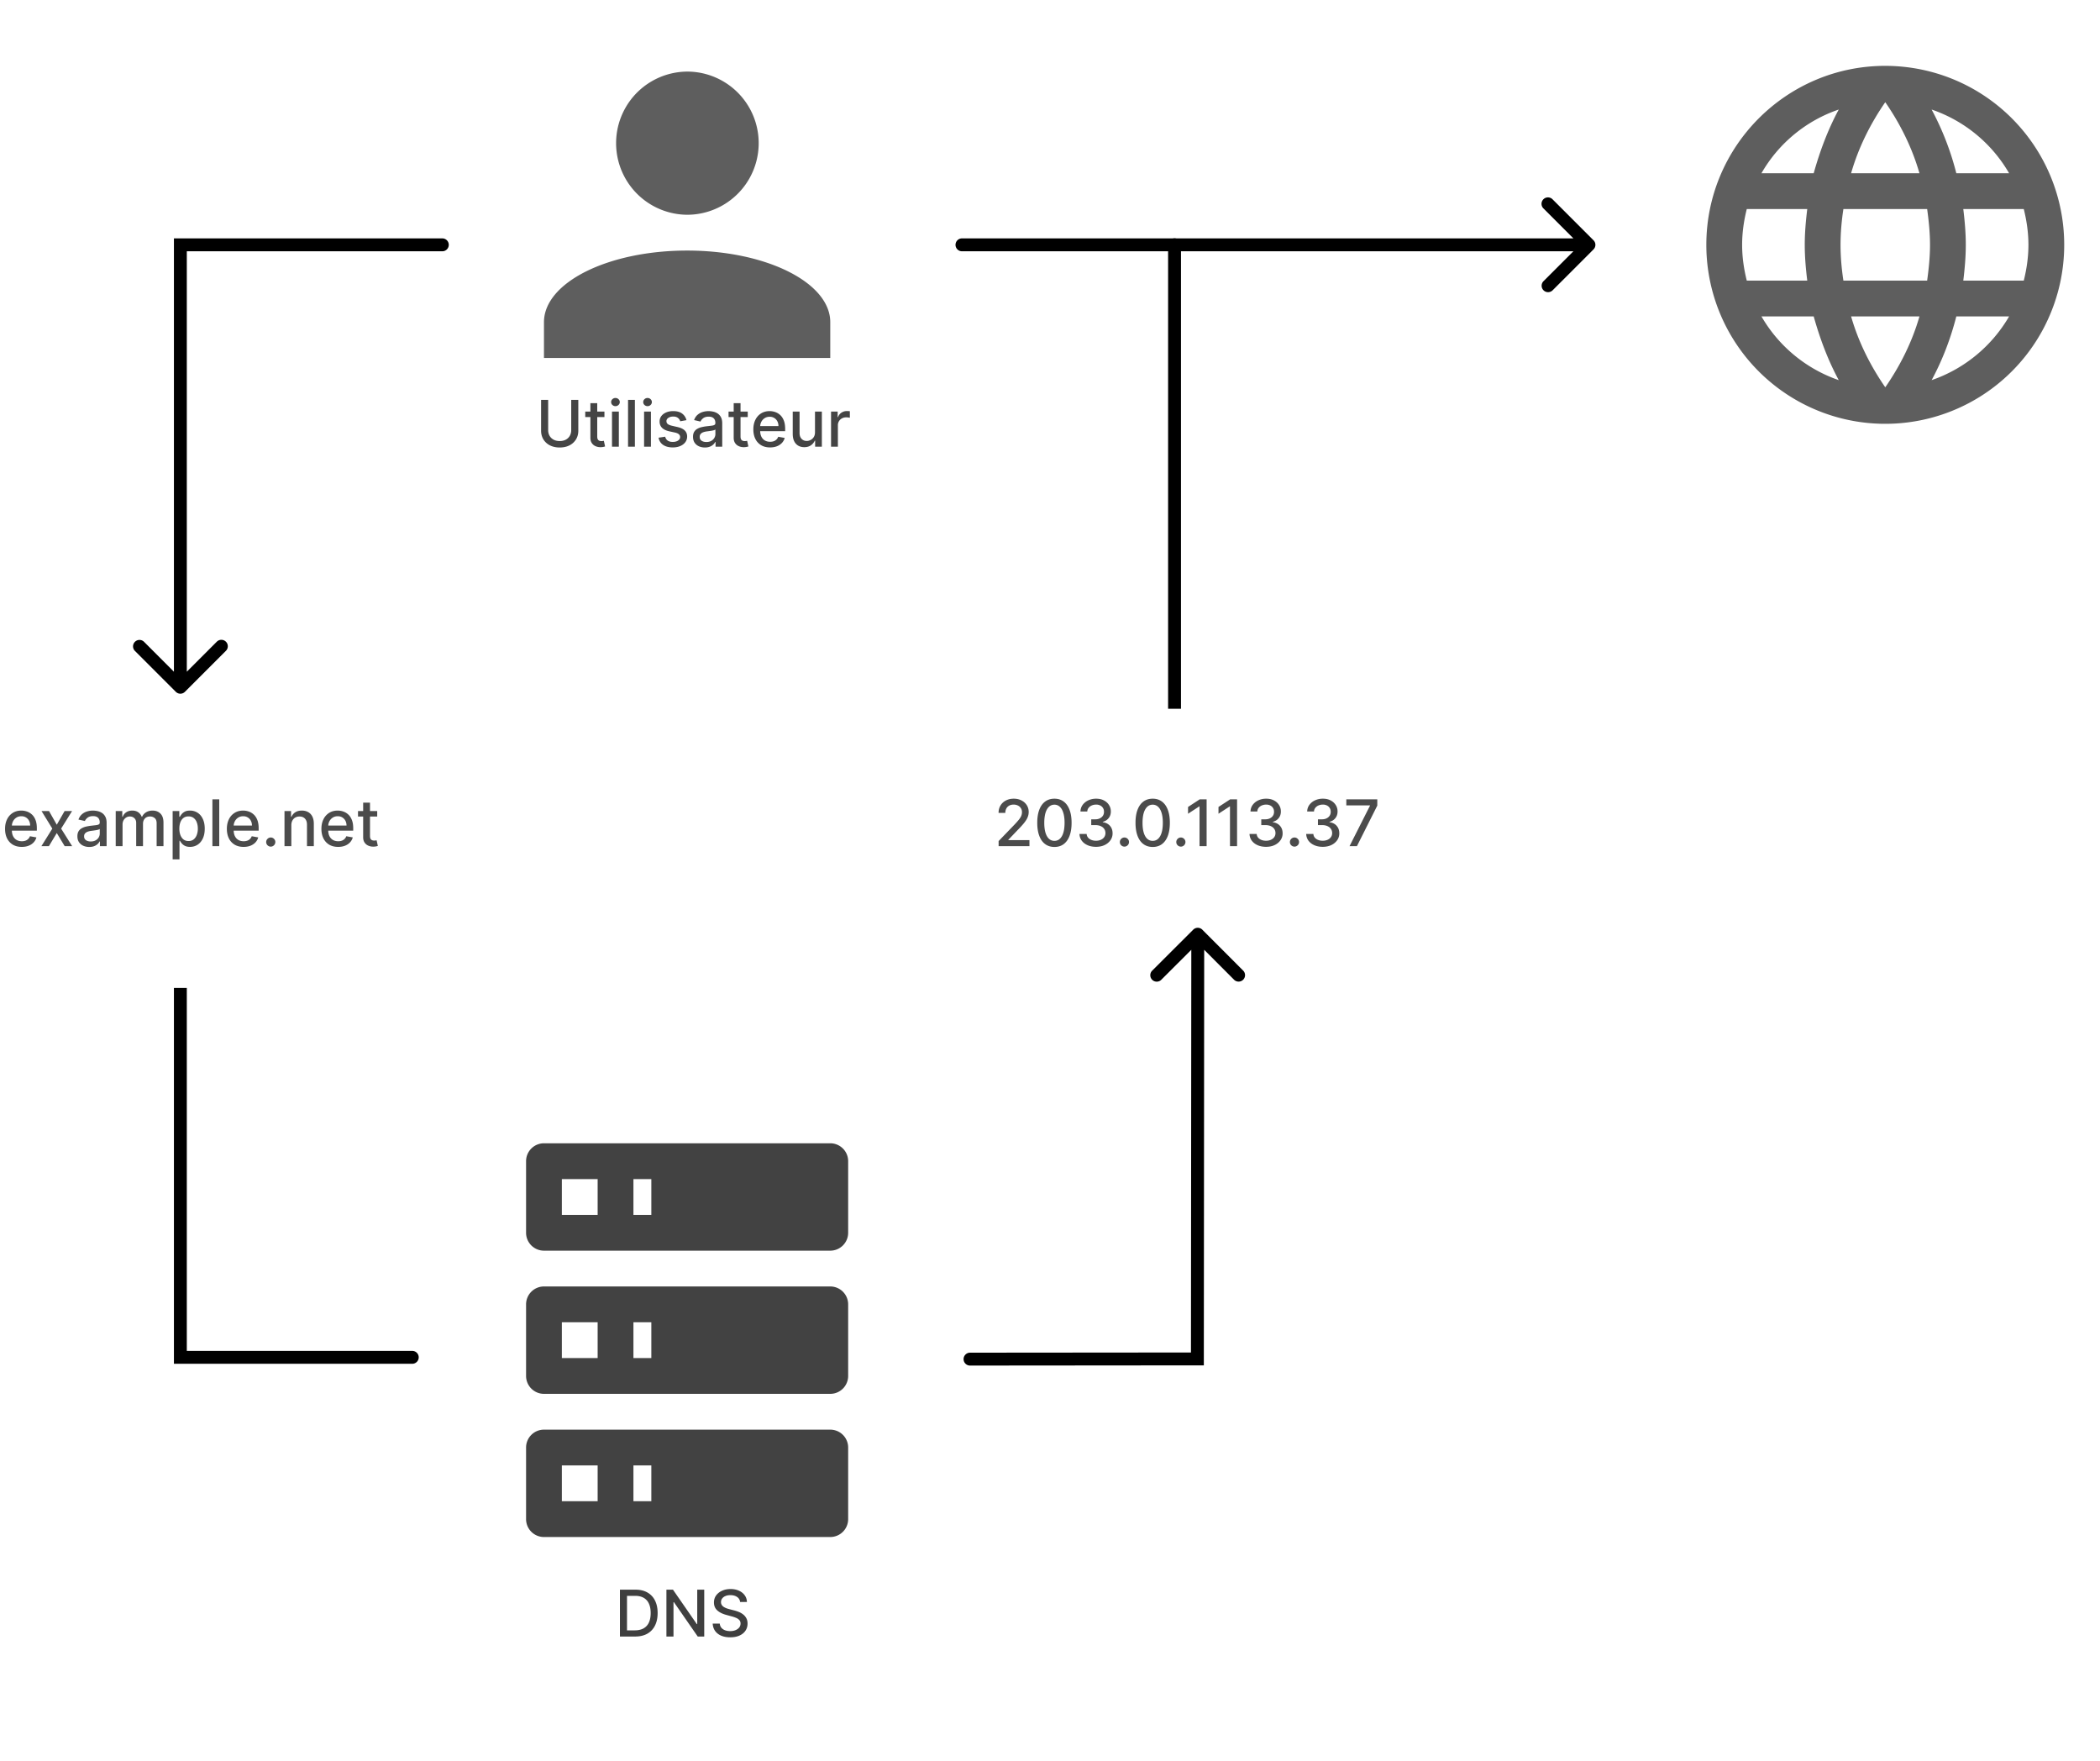 <svg xmlns="http://www.w3.org/2000/svg" width="489" height="410" fill="none" viewBox="0 0 489 410">
  <path fill="#4B4B4B" d="M232.535 197v-1.193l3.691-3.825c.394-.415.719-.779.975-1.092.259-.316.453-.616.581-.9.127-.284.191-.586.191-.905 0-.363-.085-.675-.255-.938a1.676 1.676 0 0 0-.698-.613 2.228 2.228 0 0 0-.996-.218c-.391 0-.732.08-1.023.24-.291.16-.515.385-.671.676a2.134 2.134 0 0 0-.235 1.023h-1.571c0-.664.153-1.245.458-1.742a3.125 3.125 0 0 1 1.257-1.156c.533-.277 1.138-.415 1.817-.415.685 0 1.289.136 1.811.41.525.27.935.639 1.23 1.108.295.465.442.991.442 1.577 0 .404-.076.8-.229 1.187-.149.388-.41.819-.783 1.295-.373.472-.891 1.046-1.555 1.72l-2.168 2.27v.079h4.911V197h-7.18Zm12.997.181c-.842-.003-1.561-.225-2.157-.666-.597-.44-1.053-1.081-1.369-1.923-.316-.841-.474-1.855-.474-3.041 0-1.183.158-2.193.474-3.031.319-.838.777-1.477 1.374-1.918.6-.44 1.317-.66 2.152-.66.834 0 1.55.222 2.147.666.596.44 1.052 1.079 1.368 1.917.32.835.48 1.843.48 3.026 0 1.189-.158 2.205-.474 3.047-.316.838-.773 1.479-1.369 1.923-.597.44-1.314.66-2.152.66Zm0-1.422c.739 0 1.316-.361 1.731-1.081.419-.721.629-1.764.629-3.127 0-.906-.096-1.671-.288-2.296-.188-.629-.46-1.104-.815-1.428a1.788 1.788 0 0 0-1.257-.49c-.735 0-1.312.363-1.731 1.087-.419.724-.631 1.767-.634 3.127 0 .909.094 1.678.282 2.306.192.625.464 1.099.815 1.422.352.32.774.48 1.268.48Zm9.682 1.39c-.731 0-1.384-.126-1.96-.378-.571-.252-1.024-.602-1.358-1.049a2.789 2.789 0 0 1-.533-1.566h1.673c.021.323.129.603.325.841.199.235.458.416.777.543.32.128.675.192 1.066.192.43 0 .809-.074 1.14-.223.334-.15.595-.357.783-.624.188-.27.282-.58.282-.932 0-.366-.094-.687-.282-.964-.185-.281-.457-.501-.815-.661-.355-.159-.785-.239-1.289-.239h-.922v-1.343h.922c.405 0 .76-.072 1.065-.218.309-.146.55-.348.724-.607.175-.263.262-.57.262-.922 0-.337-.077-.63-.23-.879a1.537 1.537 0 0 0-.639-.591 2.074 2.074 0 0 0-.969-.213c-.355 0-.687.066-.996.197a1.843 1.843 0 0 0-.746.554 1.423 1.423 0 0 0-.309.858h-1.593c.018-.59.192-1.108.522-1.556a3.378 3.378 0 0 1 1.321-1.049 4.302 4.302 0 0 1 1.822-.378c.7 0 1.303.136 1.811.41.512.27.906.63 1.183 1.081.28.451.419.945.415 1.481.004.611-.167 1.129-.511 1.555-.341.427-.796.712-1.364.858v.085c.725.11 1.286.398 1.683.863.402.465.601 1.042.597 1.731a2.684 2.684 0 0 1-.501 1.614c-.333.476-.79.851-1.369 1.124-.578.27-1.241.405-1.987.405Zm6.619-.048c-.291 0-.542-.103-.751-.309a1.027 1.027 0 0 1-.314-.756c0-.291.104-.54.314-.746.209-.209.46-.314.751-.314s.541.105.751.314c.21.206.314.455.314.746 0 .195-.049.375-.149.538-.096.16-.224.288-.383.383-.16.096-.338.144-.533.144Zm6.58.08c-.842-.003-1.561-.225-2.158-.666-.596-.44-1.052-1.081-1.369-1.923-.316-.841-.474-1.855-.474-3.041 0-1.183.158-2.193.474-3.031.32-.838.778-1.477 1.375-1.918.6-.44 1.317-.66 2.152-.66.834 0 1.55.222 2.146.666.597.44 1.053 1.079 1.369 1.917.32.835.48 1.843.48 3.026 0 1.189-.158 2.205-.474 3.047-.316.838-.773 1.479-1.369 1.923-.597.44-1.314.66-2.152.66Zm0-1.422c.738 0 1.315-.361 1.731-1.081.419-.721.628-1.764.628-3.127 0-.906-.095-1.671-.287-2.296-.188-.629-.46-1.104-.815-1.428a1.788 1.788 0 0 0-1.257-.49c-.735 0-1.312.363-1.731 1.087-.419.724-.631 1.767-.634 3.127 0 .909.094 1.678.282 2.306.192.625.463 1.099.815 1.422.352.32.774.48 1.268.48Zm6.56 1.342c-.292 0-.542-.103-.751-.309a1.028 1.028 0 0 1-.315-.756c0-.291.105-.54.315-.746.209-.209.459-.314.751-.314.291 0 .541.105.751.314.209.206.314.455.314.746 0 .195-.05.375-.149.538-.096.16-.224.288-.384.383-.16.096-.337.144-.532.144Zm5.997-11.01V197h-1.651v-9.258h-.064l-2.61 1.705v-1.577l2.722-1.779h1.603Zm7.09 0V197h-1.651v-9.258h-.064l-2.61 1.705v-1.577l2.722-1.779h1.603Zm6.749 11.058c-.731 0-1.385-.126-1.96-.378-.572-.252-1.025-.602-1.358-1.049a2.782 2.782 0 0 1-.533-1.566h1.673c.021.323.129.603.325.841.198.235.458.416.777.543.32.128.675.192 1.066.192.429 0 .809-.074 1.139-.223.334-.15.595-.357.784-.624.188-.27.282-.58.282-.932 0-.366-.094-.687-.282-.964-.185-.281-.457-.501-.815-.661-.356-.159-.785-.239-1.29-.239h-.921v-1.343h.921c.405 0 .76-.072 1.066-.218.309-.146.55-.348.724-.607.174-.263.261-.57.261-.922 0-.337-.076-.63-.229-.879a1.537 1.537 0 0 0-.639-.591 2.076 2.076 0 0 0-.969-.213c-.356 0-.688.066-.997.197a1.84 1.84 0 0 0-.745.554 1.423 1.423 0 0 0-.309.858h-1.593c.018-.59.192-1.108.522-1.556a3.378 3.378 0 0 1 1.321-1.049 4.302 4.302 0 0 1 1.822-.378c.699 0 1.303.136 1.811.41.511.27.905.63 1.182 1.081.281.451.419.945.416 1.481.003.611-.167 1.129-.511 1.555-.341.427-.796.712-1.364.858v.085c.724.11 1.285.398 1.683.863.401.465.6 1.042.597 1.731a2.697 2.697 0 0 1-.501 1.614c-.334.476-.79.851-1.369 1.124-.579.27-1.241.405-1.987.405Zm6.619-.048c-.292 0-.542-.103-.751-.309a1.028 1.028 0 0 1-.315-.756c0-.291.105-.54.315-.746.209-.209.459-.314.751-.314.291 0 .541.105.751.314.209.206.314.455.314.746 0 .195-.05.375-.149.538-.096.16-.224.288-.384.383a1.011 1.011 0 0 1-.532.144Zm6.579.048c-.731 0-1.384-.126-1.96-.378-.572-.252-1.024-.602-1.358-1.049a2.789 2.789 0 0 1-.533-1.566h1.673c.021.323.129.603.325.841.199.235.458.416.777.543.32.128.675.192 1.066.192.429 0 .809-.074 1.14-.223.334-.15.595-.357.783-.624.188-.27.282-.58.282-.932 0-.366-.094-.687-.282-.964-.185-.281-.457-.501-.815-.661-.355-.159-.785-.239-1.289-.239h-.922v-1.343h.922c.405 0 .76-.072 1.065-.218.309-.146.55-.348.724-.607.174-.263.261-.57.261-.922 0-.337-.076-.63-.229-.879a1.537 1.537 0 0 0-.639-.591 2.074 2.074 0 0 0-.969-.213c-.355 0-.687.066-.996.197a1.843 1.843 0 0 0-.746.554 1.423 1.423 0 0 0-.309.858h-1.593c.018-.59.192-1.108.522-1.556a3.378 3.378 0 0 1 1.321-1.049 4.302 4.302 0 0 1 1.822-.378c.7 0 1.303.136 1.811.41.512.27.906.63 1.183 1.081.28.451.419.945.415 1.481.004.611-.167 1.129-.511 1.555-.341.427-.796.712-1.364.858v.085c.725.11 1.286.398 1.683.863.402.465.601 1.042.597 1.731a2.684 2.684 0 0 1-.501 1.614c-.334.476-.79.851-1.369 1.124-.579.27-1.241.405-1.987.405Zm6.238-.149 4.762-9.418v-.08h-5.508v-1.411h7.213v1.459l-4.746 9.45h-1.721Zm-309.174.165c-.806 0-1.5-.172-2.083-.517a3.506 3.506 0 0 1-1.342-1.464c-.313-.633-.469-1.373-.469-2.222 0-.838.156-1.576.469-2.216a3.635 3.635 0 0 1 1.321-1.496c.568-.359 1.232-.538 1.992-.538.462 0 .91.076 1.343.229.433.152.822.392 1.166.719.345.327.616.751.815 1.273.199.518.298 1.149.298 1.891v.564H2.077v-1.193h4.944c0-.419-.086-.79-.256-1.113a1.929 1.929 0 0 0-.72-.772c-.305-.189-.663-.283-1.075-.283-.448 0-.838.11-1.172.331-.33.216-.586.5-.767.852a2.459 2.459 0 0 0-.266 1.134v.933c0 .547.095 1.012.287 1.395.196.384.467.677.815.879.348.199.755.298 1.22.298.302 0 .577-.042.826-.127a1.708 1.708 0 0 0 1.06-1.039l1.507.272c-.12.443-.337.832-.65 1.166a3.14 3.14 0 0 1-1.166.772c-.465.182-.996.272-1.593.272Zm6.344-8.347 1.806 3.186 1.822-3.186h1.742l-2.552 4.091L16.806 197h-1.742l-1.843-3.058L11.383 197H9.636l2.546-4.091-2.514-4.091h1.747Zm9.371 8.363c-.518 0-.987-.096-1.406-.288a2.368 2.368 0 0 1-.996-.846c-.242-.37-.362-.823-.362-1.359 0-.461.088-.841.266-1.14.177-.298.417-.534.72-.708a3.73 3.73 0 0 1 1.011-.394 9.981 9.981 0 0 1 1.14-.203l1.193-.138c.306-.039.528-.101.666-.187.139-.085.208-.223.208-.415v-.037c0-.466-.132-.826-.394-1.082-.26-.255-.647-.383-1.162-.383-.536 0-.958.119-1.267.357-.306.234-.517.495-.634.783l-1.497-.341c.178-.497.437-.899.778-1.204a3.14 3.14 0 0 1 1.188-.671 4.64 4.64 0 0 1 1.411-.213c.327 0 .673.039 1.039.117.37.074.714.213 1.033.415.323.203.588.492.794.869.206.372.309.857.309 1.454V197h-1.556v-1.119h-.064a2.272 2.272 0 0 1-.463.608 2.47 2.47 0 0 1-.794.495c-.323.131-.71.197-1.16.197Zm.346-1.278c.44 0 .817-.087 1.13-.261.316-.174.555-.402.719-.682a1.77 1.77 0 0 0 .25-.911v-1.055c-.057.057-.167.11-.33.16-.16.046-.343.087-.549.123-.206.032-.406.062-.602.09a59.82 59.82 0 0 0-.49.064 3.965 3.965 0 0 0-.847.197 1.461 1.461 0 0 0-.607.4c-.15.17-.224.397-.224.682 0 .394.146.692.437.894.291.199.662.299 1.113.299ZM26.945 197v-8.182h1.529v1.332h.101c.17-.451.45-.803.836-1.055.387-.256.85-.383 1.39-.383.548 0 1.006.127 1.375.383.373.256.648.607.826 1.055h.085a2.3 2.3 0 0 1 .932-1.044c.426-.263.934-.394 1.523-.394.743 0 1.348.232 1.817.697.472.466.708 1.167.708 2.104V197h-1.592v-5.337c0-.554-.151-.956-.453-1.204a1.645 1.645 0 0 0-1.081-.373c-.519 0-.922.16-1.21.479-.287.316-.431.723-.431 1.22V197h-1.587v-5.439c0-.443-.139-.8-.416-1.07-.277-.27-.637-.405-1.081-.405-.302 0-.58.08-.837.24a1.754 1.754 0 0 0-.612.655c-.153.28-.23.605-.23.975V197h-1.592Zm13.257 3.068v-11.25h1.555v1.327h.134a4.32 4.32 0 0 1 .4-.592c.173-.223.415-.419.724-.586.309-.17.717-.255 1.225-.255a3.2 3.2 0 0 1 1.768.5c.519.334.925.815 1.22 1.444.298.628.447 1.385.447 2.269 0 .884-.147 1.642-.442 2.275-.294.628-.7 1.113-1.214 1.454a3.148 3.148 0 0 1-1.763.506c-.498 0-.904-.084-1.22-.251a2.305 2.305 0 0 1-.735-.585 4.46 4.46 0 0 1-.41-.597h-.096v4.341h-1.593Zm1.56-7.159c0 .575.084 1.08.251 1.513.167.433.409.772.724 1.017.317.242.704.362 1.162.362.476 0 .873-.126 1.193-.378.32-.255.561-.602.724-1.038a4.11 4.11 0 0 0 .25-1.476c0-.54-.081-1.024-.244-1.454a2.22 2.22 0 0 0-.725-1.017c-.32-.249-.719-.373-1.198-.373-.462 0-.852.119-1.172.357-.316.237-.556.569-.72.996-.163.426-.244.923-.244 1.491Zm9.29-6.818V197H49.46v-10.909h1.593Zm5.67 11.074c-.807 0-1.5-.172-2.083-.517a3.506 3.506 0 0 1-1.343-1.464c-.312-.633-.468-1.373-.468-2.222 0-.838.156-1.576.468-2.216a3.635 3.635 0 0 1 1.321-1.496c.569-.359 1.233-.538 1.993-.538.461 0 .909.076 1.342.229.433.152.822.392 1.166.719.345.327.617.751.816 1.273.198.518.298 1.149.298 1.891v.564h-6.504v-1.193h4.943c0-.419-.085-.79-.256-1.113a1.928 1.928 0 0 0-.719-.772c-.305-.189-.664-.283-1.076-.283-.447 0-.838.11-1.172.331-.33.216-.586.5-.767.852a2.46 2.46 0 0 0-.266 1.134v.933c0 .547.096 1.012.288 1.395.195.384.467.677.815.879.348.199.754.298 1.22.298.301 0 .577-.042.825-.127a1.708 1.708 0 0 0 1.06-1.039l1.508.272a2.743 2.743 0 0 1-.65 1.166c-.31.33-.698.588-1.167.772-.465.182-.996.272-1.593.272Zm6.326-.064c-.29 0-.541-.103-.75-.309a1.03 1.03 0 0 1-.315-.756c0-.291.105-.54.314-.746.21-.209.46-.314.751-.314s.542.105.751.314c.21.206.315.455.315.746a1.09 1.09 0 0 1-.533.921c-.16.096-.337.144-.533.144Zm4.792-4.959V197h-1.593v-8.182h1.529v1.332h.1c.19-.433.484-.781.885-1.044.405-.263.915-.394 1.529-.394.557 0 1.046.117 1.465.351.419.231.744.575.975 1.034.23.458.346 1.024.346 1.699V197h-1.593v-5.012c0-.593-.154-1.057-.463-1.391-.31-.337-.734-.506-1.273-.506-.37 0-.698.08-.986.24-.284.16-.51.394-.676.703-.164.305-.245.675-.245 1.108Zm10.898 5.023c-.806 0-1.5-.172-2.083-.517a3.506 3.506 0 0 1-1.342-1.464c-.313-.633-.469-1.373-.469-2.222 0-.838.157-1.576.469-2.216a3.635 3.635 0 0 1 1.321-1.496c.568-.359 1.232-.538 1.992-.538.462 0 .91.076 1.343.229.433.152.822.392 1.166.719.344.327.616.751.815 1.273.199.518.298 1.149.298 1.891v.564h-6.504v-1.193h4.944c0-.419-.086-.79-.256-1.113a1.93 1.93 0 0 0-.72-.772c-.305-.189-.663-.283-1.075-.283-.448 0-.838.11-1.172.331-.33.216-.586.5-.767.852a2.46 2.46 0 0 0-.266 1.134v.933c0 .547.096 1.012.287 1.395.196.384.467.677.815.879.348.199.755.298 1.22.298.302 0 .577-.042.826-.127a1.708 1.708 0 0 0 1.06-1.039l1.507.272c-.12.443-.337.832-.65 1.166-.309.33-.698.588-1.166.772-.466.182-.996.272-1.593.272Zm9.097-8.347v1.279h-4.47v-1.279h4.47Zm-3.27-1.96h1.592v7.74c0 .309.046.541.138.697a.724.724 0 0 0 .357.315c.15.053.31.08.485.08.128 0 .24-.009.335-.027l.224-.043.288 1.316a3.155 3.155 0 0 1-1.033.171 2.81 2.81 0 0 1-1.172-.224 2.008 2.008 0 0 1-.88-.725c-.223-.326-.335-.736-.335-1.23v-8.07Z"/>
  <path fill="#424242" d="M126.667 266.167h66.666a4.167 4.167 0 0 1 4.167 4.166V287a4.167 4.167 0 0 1-4.167 4.167h-66.666A4.168 4.168 0 0 1 122.5 287v-16.667a4.167 4.167 0 0 1 4.167-4.166Zm0 33.333h66.666a4.17 4.17 0 0 1 4.167 4.167v16.666a4.167 4.167 0 0 1-4.167 4.167h-66.666a4.168 4.168 0 0 1-4.167-4.167v-16.666a4.17 4.17 0 0 1 4.167-4.167Zm0 33.333h66.666A4.168 4.168 0 0 1 197.5 337v16.667a4.168 4.168 0 0 1-4.167 4.166h-66.666a4.168 4.168 0 0 1-4.167-4.166V337a4.167 4.167 0 0 1 4.167-4.167Zm20.833-50h4.167V274.5H147.5v8.333Zm0 33.334h4.167v-8.334H147.5v8.334Zm0 33.333h4.167v-8.333H147.5v8.333Zm-16.667-75v8.333h8.334V274.5h-8.334Zm0 33.333v8.334h8.334v-8.334h-8.334Zm0 33.334v8.333h8.334v-8.333h-8.334Z"/>
  <path fill="#3F3F3F" d="M147.888 381h-3.532v-10.909H148c1.069 0 1.987.218 2.754.655a4.322 4.322 0 0 1 1.763 1.87c.412.809.618 1.781.618 2.913 0 1.137-.208 2.113-.624 2.93a4.377 4.377 0 0 1-1.789 1.886c-.782.437-1.726.655-2.834.655Zm-1.886-1.438h1.795c.831 0 1.522-.156 2.072-.469a2.947 2.947 0 0 0 1.236-1.369c.274-.6.41-1.332.41-2.195 0-.855-.136-1.582-.41-2.178a2.892 2.892 0 0 0-1.209-1.358c-.536-.309-1.202-.464-1.998-.464h-1.896v8.033Zm17.984-9.471V381h-1.512l-5.545-8.001h-.102V381h-1.646v-10.909h1.524l5.55 8.011h.101v-8.011h1.63Zm8.351 2.866a1.553 1.553 0 0 0-.703-1.172c-.412-.281-.93-.421-1.555-.421-.448 0-.835.071-1.161.213a1.79 1.79 0 0 0-.762.575 1.357 1.357 0 0 0-.266.826c0 .259.06.483.181.671.124.188.286.346.484.474.203.125.419.229.65.315.231.081.453.149.666.202l1.065.277c.348.085.705.201 1.071.346.366.146.705.337 1.018.575.312.238.564.533.756.885.195.351.293.772.293 1.262 0 .618-.16 1.167-.479 1.646-.317.479-.776.858-1.38 1.135-.6.277-1.326.415-2.179.415-.816 0-1.523-.13-2.12-.389-.596-.259-1.063-.627-1.401-1.102-.337-.48-.523-1.048-.559-1.705h1.651c.032.394.16.723.384.986.227.259.517.452.868.58.355.124.744.187 1.167.187.465 0 .879-.073 1.241-.219.366-.149.653-.355.863-.618.209-.266.314-.577.314-.932 0-.323-.092-.588-.277-.794a2.048 2.048 0 0 0-.74-.511 7.227 7.227 0 0 0-1.05-.357l-1.289-.351c-.873-.238-1.566-.588-2.077-1.05-.508-.461-.762-1.072-.762-1.832 0-.629.17-1.177.511-1.646.341-.469.803-.833 1.385-1.092.583-.263 1.24-.394 1.971-.394.739 0 1.39.129 1.955.389.568.259 1.016.616 1.342 1.07.327.451.498.97.512 1.556h-1.588Z"/>
  <path fill="#5E5E5E" d="M160 16.666a16.666 16.666 0 1 1 0 33.332 16.666 16.666 0 0 1 0-33.331Zm0 41.667c18.417 0 33.333 7.459 33.333 16.667v8.333h-66.666V75c0-9.209 14.916-16.667 33.333-16.667Z"/>
  <path fill="#444" d="M133.012 93.09h1.651v7.176c0 .763-.179 1.44-.538 2.029a3.757 3.757 0 0 1-1.512 1.385c-.65.334-1.412.501-2.286.501-.87 0-1.63-.167-2.279-.501a3.76 3.76 0 0 1-1.513-1.385c-.359-.589-.538-1.266-.538-2.029v-7.175h1.646v7.042c0 .493.108.932.325 1.316.22.383.531.685.932.905.401.217.877.325 1.427.325.554 0 1.032-.108 1.433-.325.405-.22.714-.522.927-.905.217-.384.325-.823.325-1.316v-7.042Zm7.736 2.728v1.279h-4.469v-1.279h4.469Zm-3.271-1.96h1.593v7.74c0 .309.046.541.138.697a.73.73 0 0 0 .357.315c.149.053.311.08.485.08.128 0 .24-.009.336-.027l.223-.043.288 1.316a3.163 3.163 0 0 1-1.033.171 2.81 2.81 0 0 1-1.172-.224 2.01 2.01 0 0 1-.879-.725c-.224-.326-.336-.736-.336-1.23v-8.07ZM142.51 104v-8.182h1.592V104h-1.592Zm.804-9.444c-.277 0-.515-.093-.714-.277a.902.902 0 0 1-.293-.671.89.89 0 0 1 .293-.672c.199-.188.437-.282.714-.282.277 0 .513.094.708.282a.883.883 0 0 1 .299.672.89.89 0 0 1-.299.67.993.993 0 0 1-.708.278Zm4.524-1.465V104h-1.593V93.09h1.593ZM149.98 104v-8.182h1.593V104h-1.593Zm.805-9.444c-.277 0-.515-.093-.714-.277a.902.902 0 0 1-.293-.671.89.89 0 0 1 .293-.672c.199-.188.437-.282.714-.282.277 0 .513.094.708.282a.882.882 0 0 1 .298.672.889.889 0 0 1-.298.67.993.993 0 0 1-.708.278Zm9.062 3.26-1.444.255a1.708 1.708 0 0 0-.287-.527 1.425 1.425 0 0 0-.522-.41c-.221-.107-.496-.16-.826-.16-.451 0-.828.101-1.129.304-.302.199-.453.456-.453.772 0 .273.101.494.303.66.203.168.53.304.981.41l1.299.299c.753.174 1.314.442 1.684.804.369.363.554.833.554 1.412 0 .49-.143.927-.427 1.31-.28.38-.673.679-1.177.895-.501.217-1.081.325-1.742.325-.916 0-1.663-.195-2.242-.586-.579-.394-.934-.953-1.066-1.678l1.54-.234c.096.401.293.705.591.911.298.202.687.303 1.167.303.522 0 .939-.108 1.251-.325.313-.22.469-.488.469-.804a.836.836 0 0 0-.287-.644c-.189-.174-.478-.306-.869-.395l-1.385-.303c-.763-.174-1.328-.451-1.694-.831-.362-.38-.543-.861-.543-1.444 0-.483.135-.905.405-1.267.27-.363.643-.645 1.119-.847.475-.206 1.021-.31 1.635-.31.884 0 1.58.192 2.088.576.508.38.843.89 1.007 1.529Zm4.292 6.365c-.519 0-.987-.096-1.407-.288a2.367 2.367 0 0 1-.996-.846c-.241-.37-.362-.823-.362-1.359 0-.461.089-.841.266-1.14.178-.298.418-.534.72-.708a3.74 3.74 0 0 1 1.012-.394c.373-.09.753-.157 1.14-.203l1.193-.138c.305-.04.527-.101.666-.187.138-.085.207-.223.207-.415v-.037c0-.466-.131-.826-.394-1.082-.259-.255-.646-.383-1.161-.383-.536 0-.959.119-1.268.357-.305.234-.516.495-.634.783l-1.496-.341c.177-.497.436-.899.777-1.204a3.162 3.162 0 0 1 1.188-.671 4.642 4.642 0 0 1 1.412-.213c.326 0 .673.039 1.038.117.37.074.714.213 1.034.415a2.3 2.3 0 0 1 .793.869c.206.372.309.857.309 1.454V104h-1.555v-1.119h-.064a2.268 2.268 0 0 1-.463.608 2.473 2.473 0 0 1-.794.495c-.323.131-.71.197-1.161.197Zm.346-1.278c.44 0 .817-.087 1.129-.261a1.83 1.83 0 0 0 .719-.682c.167-.284.251-.588.251-.911v-1.055c-.057.057-.167.11-.331.16a5.23 5.23 0 0 1-.548.123c-.206.032-.407.062-.602.09l-.49.064a3.969 3.969 0 0 0-.847.197 1.457 1.457 0 0 0-.607.4c-.15.17-.224.397-.224.682 0 .394.145.692.437.894.291.199.662.299 1.113.299Zm9.632-7.085v1.279h-4.469v-1.279h4.469Zm-3.271-1.96h1.593v7.74c0 .309.046.541.139.697a.723.723 0 0 0 .356.315c.15.053.311.08.485.08.128 0 .24-.009.336-.027l.223-.043.288 1.316a3.163 3.163 0 0 1-1.033.171 2.81 2.81 0 0 1-1.172-.224 2.01 2.01 0 0 1-.879-.725c-.224-.326-.336-.736-.336-1.23v-8.07Zm8.471 10.307c-.806 0-1.5-.172-2.083-.517a3.51 3.51 0 0 1-1.342-1.464c-.312-.633-.469-1.373-.469-2.222 0-.838.157-1.576.469-2.216a3.637 3.637 0 0 1 1.321-1.496c.568-.359 1.232-.538 1.992-.538.462 0 .909.076 1.343.229.433.152.822.392 1.166.719.345.327.616.75.815 1.273.199.518.298 1.149.298 1.89v.565h-6.503v-1.193h4.943c0-.419-.085-.79-.256-1.113a1.93 1.93 0 0 0-.719-.772 2.008 2.008 0 0 0-1.076-.283c-.447 0-.838.11-1.172.33a2.22 2.22 0 0 0-.767.853 2.454 2.454 0 0 0-.266 1.135v.932c0 .547.096 1.012.287 1.395.196.384.467.677.815.879.348.199.755.298 1.22.298.302 0 .577-.042.826-.127a1.712 1.712 0 0 0 1.06-1.039l1.507.272c-.12.443-.337.832-.65 1.166a3.14 3.14 0 0 1-1.166.772c-.465.182-.996.272-1.593.272Zm10.46-3.558v-4.789h1.598V104h-1.566v-1.417h-.085c-.188.437-.49.801-.905 1.092-.412.288-.925.432-1.54.432-.525 0-.991-.116-1.395-.347a2.42 2.42 0 0 1-.948-1.038c-.228-.459-.341-1.025-.341-1.7v-5.204h1.592v5.013c0 .557.155 1.001.464 1.331.309.331.71.496 1.204.496.298 0 .594-.075.889-.224a1.88 1.88 0 0 0 .741-.677c.198-.301.296-.685.292-1.15Zm3.738 3.393v-8.182h1.54v1.3h.085a1.98 1.98 0 0 1 .788-1.039c.38-.255.81-.383 1.29-.383a6.8 6.8 0 0 1 .676.037v1.523a2.863 2.863 0 0 0-.341-.058 3.247 3.247 0 0 0-.49-.037c-.376 0-.712.08-1.007.24a1.778 1.778 0 0 0-.948 1.603V104h-1.593Z"/>
  <path fill="#000" d="M275 56.99a1.5 1.5 0 0 0-3 0h3Zm0 108.019V56.991h-3v108.018h3Z"/>
  <path fill="#000" d="M224 55.5a1.5 1.5 0 0 0 0 3v-3Zm147.061 2.56a1.502 1.502 0 0 0 0-2.12l-9.546-9.547a1.5 1.5 0 0 0-2.122 2.122L367.879 57l-8.486 8.485a1.501 1.501 0 0 0 2.122 2.122l9.546-9.546ZM224 58.5h146v-3H224v3Zm54.822 257.873.001 1.5 1.498-.001.001-1.497-1.5-.002Zm1.148-99.933a1.5 1.5 0 0 0-2.121-.002l-9.555 9.538a1.5 1.5 0 1 0 2.12 2.123l8.493-8.478 8.477 8.493a1.501 1.501 0 0 0 2.124-2.12l-9.538-9.554Zm-54.148 98.478a1.501 1.501 0 0 0 .002 3l-.002-3Zm54.5 1.457.086-98.874-3-.003-.086 98.874 3 .003Zm-1.501-1.502-52.999.045.002 3 52.999-.045-.002-3ZM42 316h-1.5v1.5H42V316Zm54 1.5a1.5 1.5 0 0 0 0-3v3Zm-54 0h54v-3H42v3Zm1.5-1.5v-86h-3v86h3ZM42 57v-1.5h-1.5V57H42Zm-1.06 104.061a1.502 1.502 0 0 0 2.12 0l9.547-9.546a1.5 1.5 0 0 0-2.122-2.122L42 157.879l-8.485-8.486a1.501 1.501 0 0 0-2.122 2.122l9.546 9.546ZM103 58.5a1.5 1.5 0 0 0 0-3v3ZM40.5 57v103h3V57h-3Zm1.5 1.5h61v-3H42v3Z"/>
  <path fill="#5E5E5E" d="M457.167 65.334c.333-2.75.583-5.5.583-8.334 0-2.833-.25-5.583-.583-8.333h14.083c.667 2.666 1.083 5.458 1.083 8.333s-.416 5.667-1.083 8.334M449.792 88.5c2.5-4.625 4.416-9.625 5.75-14.833h12.291A33.456 33.456 0 0 1 449.792 88.5Zm-1.042-23.166h-19.5c-.417-2.75-.667-5.5-.667-8.334 0-2.833.25-5.625.667-8.333h19.5c.375 2.708.667 5.5.667 8.333 0 2.834-.292 5.584-.667 8.334ZM439 90.166c-3.458-5-6.25-10.542-7.958-16.5h15.916c-1.708 5.958-4.5 11.5-7.958 16.5Zm-16.667-49.834h-12.166a33.012 33.012 0 0 1 18-14.833c-2.5 4.625-4.375 9.625-5.834 14.834Zm-12.166 33.334h12.166c1.459 5.208 3.334 10.208 5.834 14.833a33.366 33.366 0 0 1-18-14.833Zm-3.417-8.334c-.667-2.666-1.083-5.458-1.083-8.333s.416-5.666 1.083-8.333h14.083c-.333 2.75-.583 5.5-.583 8.333 0 2.834.25 5.584.583 8.334M439 23.791c3.458 5 6.25 10.583 7.958 16.541h-15.916c1.708-5.958 4.5-11.541 7.958-16.541Zm28.833 16.541h-12.291a65.199 65.199 0 0 0-5.75-14.833 33.28 33.28 0 0 1 18.041 14.834Zm-28.833-25c-23.042 0-41.667 18.75-41.667 41.667A41.667 41.667 0 1 0 439 15.334Z"/>
</svg>